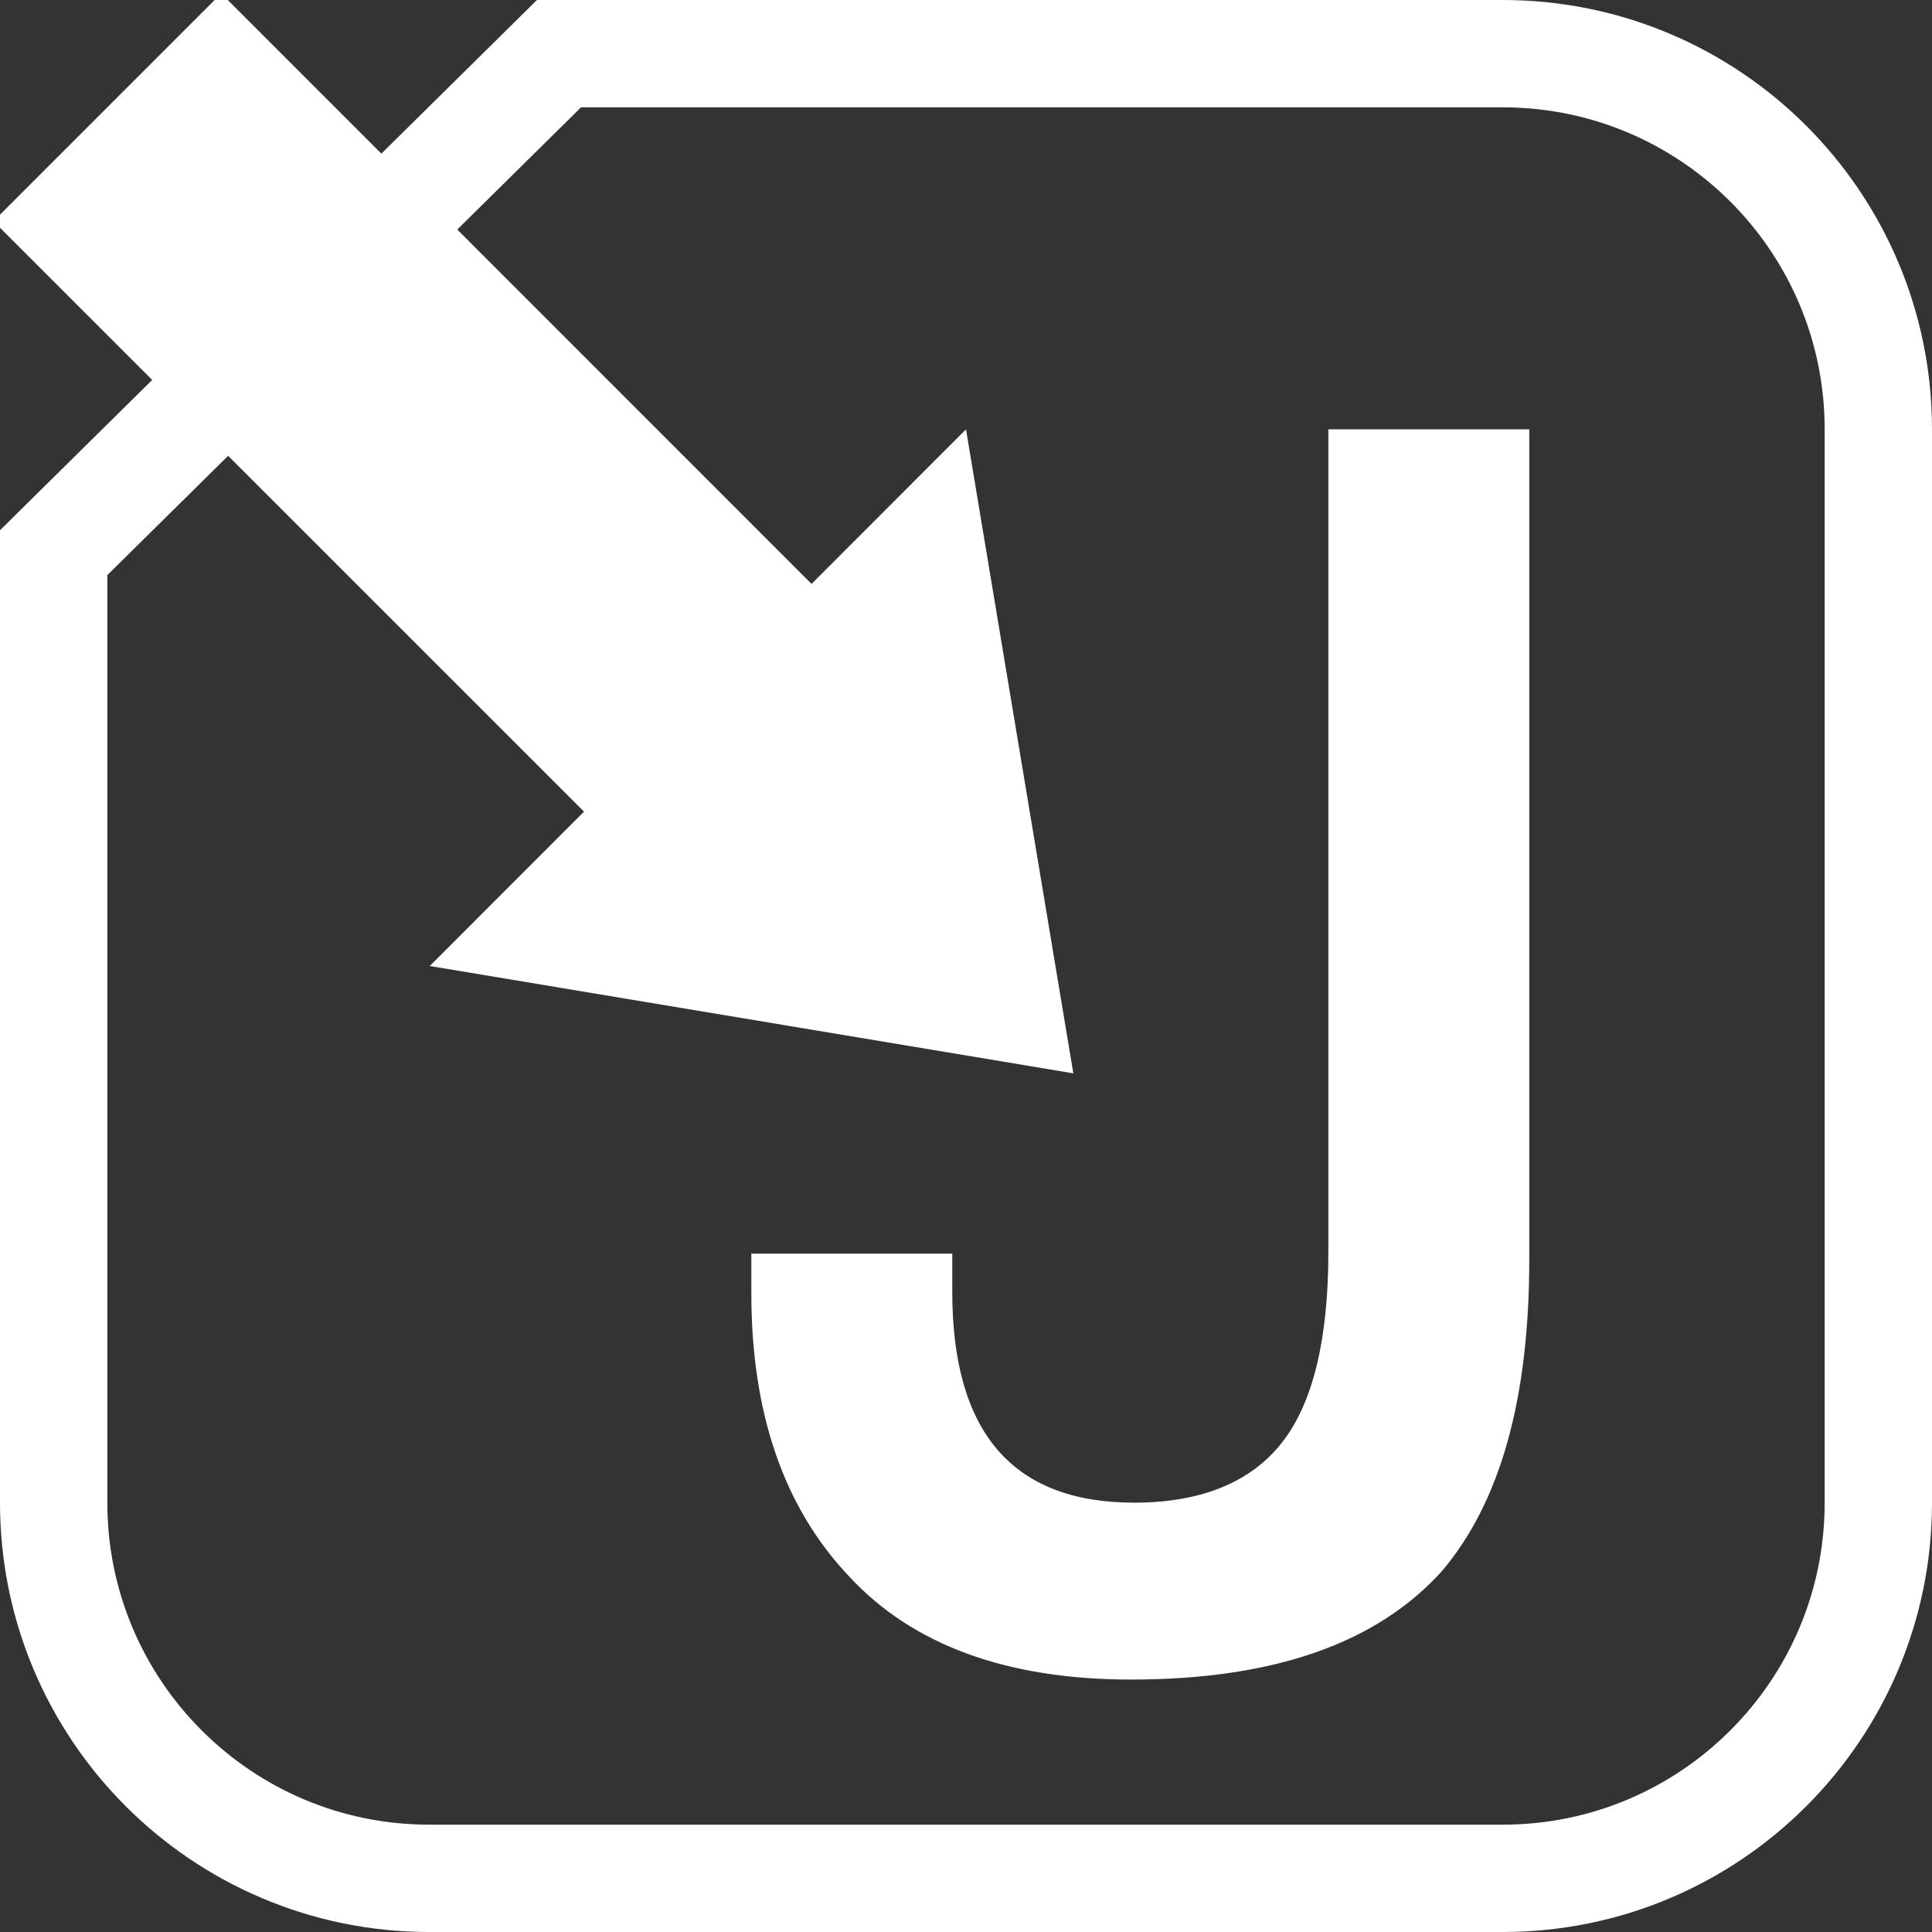 <?xml version="1.0" encoding="UTF-8"?>
<svg width="18px" height="18px" viewBox="0 0 18 18" version="1.1" xmlns="http://www.w3.org/2000/svg" xmlns:xlink="http://www.w3.org/1999/xlink">
    <rect x="0" y="0" width="18" height="18" fill="#333333" stroke="none"/>
    <!-- Generator: Sketch 54.1 (76490) - https://sketchapp.com -->
    <g id="导入JSON" stroke="none" stroke-width="1" fill="none" fill-rule="evenodd">
        <path d="M12.376,4 L14.248,4 L14.248,11.728 C14.248,13.04 13.976,14 13.432,14.64 C12.824,15.312 11.864,15.648 10.536,15.648 C9.384,15.648 8.504,15.328 7.912,14.688 C7.304,14.048 7,13.168 7,12.048 L7,11.68 L8.872,11.68 L8.872,12.032 C8.872,13.344 9.432,14 10.568,14 C11.192,14 11.656,13.808 11.944,13.44 C12.232,13.072 12.376,12.48 12.376,11.664 L12.376,4 Z" id="J" fill="#FFFFFF" fill-rule="nonzero"></path>
        <path d="M7.561,5.44 L9,4 L10,10 L4.004,9 L5.441,7.562 L-0.061,2.061 L2.061,-0.061 L7.561,5.44 Z" id="形状结合" fill="#FFFFFF" fill-rule="nonzero"></path>
        <path d="M5.208,0.5 L0.5,5.149 L0.5,14 C0.5,15.933 2.067,17.5 4,17.5 L14,17.5 C15.933,17.5 17.5,15.933 17.5,14 L17.5,4 C17.5,2.067 15.933,0.5 14,0.5 L5.208,0.5 Z" id="路径" stroke="#FFFFFF"></path>
    </g>
</svg>